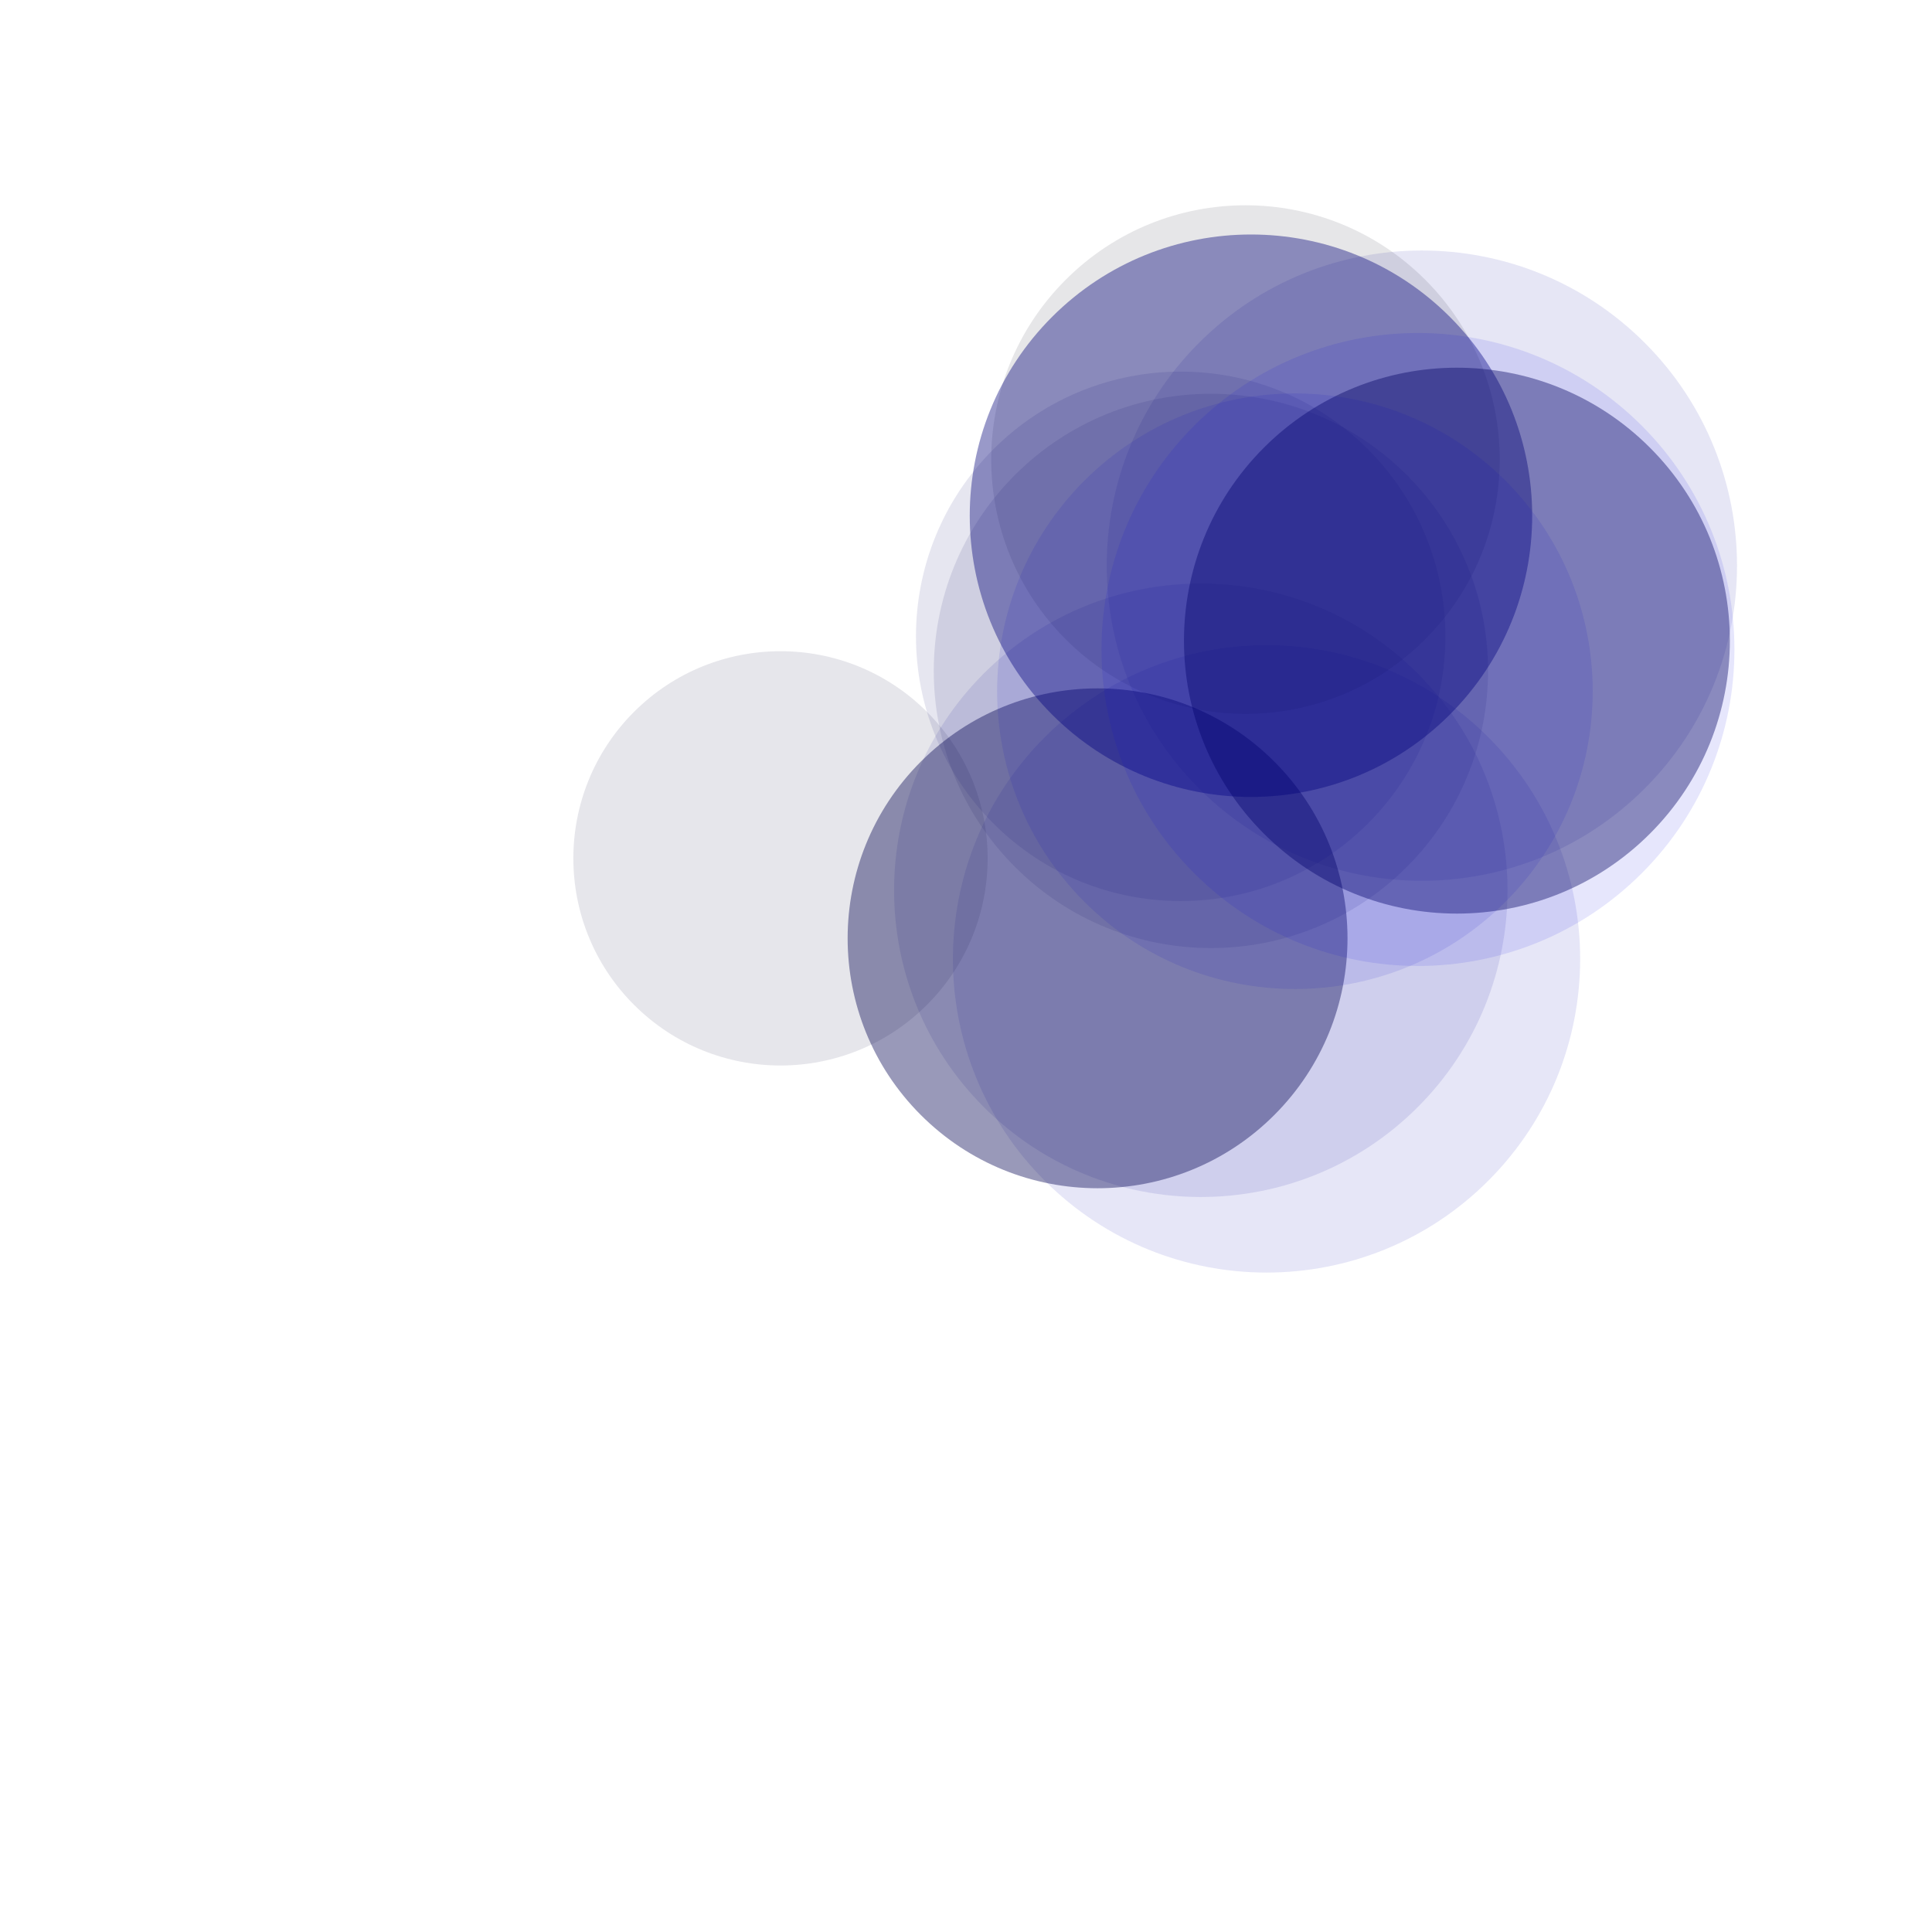 <?xml version="1.0" encoding="UTF-8"?>
<svg width="300" height="300" viewBox="0 0 300 300" version="1.1" xmlns="http://www.w3.org/2000/svg" xmlns:xlink="http://www.w3.org/1999/xlink">
 <path d="M255.39,177.56 c19.11,19.11,19.11,50.1,0,69.21 c-19.11,19.11,-50.1,19.11,-69.21,0 c-19.11,-19.11,-19.11,-50.1,-0.0,-69.21 c19.11,-19.11,50.1,-19.11,69.21,-0.0 Z M255.39,177.56" fill="rgb(0,0,152)" fill-opacity="0.1" stroke="rgb(0,0,0)" stroke-opacity="0.0" stroke-width="0" transform="matrix(1,0,0,-1,0,300)"/>
 <path d="M218.46,165.39 c16.81,16.81,16.81,44.05,0,60.86 c-16.81,16.81,-44.05,16.81,-60.86,0 c-16.81,-16.81,-16.81,-44.05,0,-60.86 c16.81,-16.81,44.05,-16.81,60.86,0 Z M218.46,165.39" fill="rgb(0,0,87)" fill-opacity="0.1" stroke="rgb(0,0,0)" stroke-opacity="0.0" stroke-width="0" transform="matrix(1,0,0,-1,0,300)"/>
 <path d="M220.14,128.08 c18.6,18.6,18.6,48.76,0,67.36 c-18.6,18.6,-48.76,18.6,-67.36,0 c-18.6,-18.6,-18.6,-48.76,0,-67.36 c18.6,-18.6,48.76,-18.6,67.36,0 Z M220.14,128.08" fill="rgb(0,0,143)" fill-opacity="0.1" stroke="rgb(0,0,0)" stroke-opacity="0.0" stroke-width="0" transform="matrix(1,0,0,-1,0,300)"/>
 <path d="M231.1,116.66 c19.02,19.02,19.02,49.85,0,68.87 c-19.02,19.02,-49.85,19.02,-68.87,0 c-19.02,-19.02,-19.02,-49.85,0,-68.87 c19.02,-19.02,49.85,-19.02,68.87,0 Z M231.1,116.66" fill="rgb(0,0,172)" fill-opacity="0.1" stroke="rgb(0,0,0)" stroke-opacity="0.0" stroke-width="0" transform="matrix(1,0,0,-1,0,300)"/>
 <path d="M221.31,200.73 c15.42,15.42,15.42,40.41,0,55.83 c-15.42,15.42,-40.41,15.42,-55.83,0 c-15.42,-15.42,-15.42,-40.41,0,-55.83 c15.42,-15.42,40.41,-15.42,55.83,0 Z M221.31,200.73" fill="rgb(0,0,23)" fill-opacity="0.1" stroke="rgb(0,0,0)" stroke-opacity="0.0" stroke-width="0" transform="matrix(1,0,0,-1,0,300)"/>
 <path d="M197.87,126.86 c15.16,15.16,15.16,39.73,0,54.88 c-15.16,15.16,-39.73,15.16,-54.88,0 c-15.16,-15.16,-15.16,-39.73,0,-54.88 c15.16,-15.16,39.73,-15.16,54.88,-0.0 Z M197.87,126.86" fill="rgb(0,0,82)" fill-opacity="0.4" stroke="rgb(0,0,0)" stroke-opacity="0.0" stroke-width="0" transform="matrix(1,0,0,-1,0,300)"/>
 <path d="M225.13,189.04 c17.05,17.05,17.05,44.7,0,61.76 c-17.05,17.05,-44.7,17.05,-61.76,0 c-17.05,-17.05,-17.05,-44.7,-0.0,-61.76 c17.05,-17.05,44.7,-17.05,61.76,0 Z M225.13,189.04" fill="rgb(0,0,120)" fill-opacity="0.4" stroke="rgb(0,0,0)" stroke-opacity="0.0" stroke-width="0" transform="matrix(1,0,0,-1,0,300)"/>
 <path d="M143.94,143.97 c12.56,12.56,12.56,32.93,0,45.49 c-12.56,12.56,-32.93,12.56,-45.49,0 c-12.56,-12.56,-12.56,-32.93,-0.0,-45.49 c12.56,-12.56,32.93,-12.56,45.49,0 Z M143.94,143.97" fill="rgb(0,0,50)" fill-opacity="0.1" stroke="rgb(0,0,0)" stroke-opacity="0.0" stroke-width="0" transform="matrix(1,0,0,-1,0,300)"/>
 <path d="M256.2,170.55 c16.55,16.55,16.55,43.39,0,59.94 c-16.55,16.55,-43.39,16.55,-59.94,0 c-16.55,-16.55,-16.55,-43.39,-0.0,-59.94 c16.55,-16.55,43.39,-16.55,59.94,-0.0 Z M256.2,170.55" fill="rgb(0,0,84)" fill-opacity="0.4" stroke="rgb(0,0,0)" stroke-opacity="0.0" stroke-width="0" transform="matrix(1,0,0,-1,0,300)"/>
 <path d="M212.41,172.12 c16.05,16.05,16.05,42.08,0,58.14 c-16.05,16.05,-42.08,16.05,-58.14,0 c-16.05,-16.05,-16.05,-42.08,-0.0,-58.14 c16.05,-16.05,42.08,-16.05,58.14,0 Z M212.41,172.12" fill="rgb(0,0,101)" fill-opacity="0.1" stroke="rgb(0,0,0)" stroke-opacity="0.0" stroke-width="0" transform="matrix(1,0,0,-1,0,300)"/>
 <path d="M254.93,164.4 c19.19,19.19,19.19,50.31,0,69.5 c-19.19,19.19,-50.31,19.19,-69.5,0 c-19.19,-19.19,-19.19,-50.31,0,-69.5 c19.19,-19.19,50.31,-19.19,69.5,0 Z M254.93,164.4" fill="rgb(0,0,223)" fill-opacity="0.1" stroke="rgb(0,0,0)" stroke-opacity="0.0" stroke-width="0" transform="matrix(1,0,0,-1,0,300)"/>
 <path d="M233.77,159.97 c18.06,18.06,18.06,47.33,0,65.39 c-18.06,18.06,-47.33,18.06,-65.39,0 c-18.06,-18.06,-18.06,-47.33,0,-65.39 c18.06,-18.06,47.33,-18.06,65.39,0 Z M233.77,159.97" fill="rgb(0,0,196)" fill-opacity="0.1" stroke="rgb(0,0,0)" stroke-opacity="0.0" stroke-width="0" transform="matrix(1,0,0,-1,0,300)"/>
</svg>
